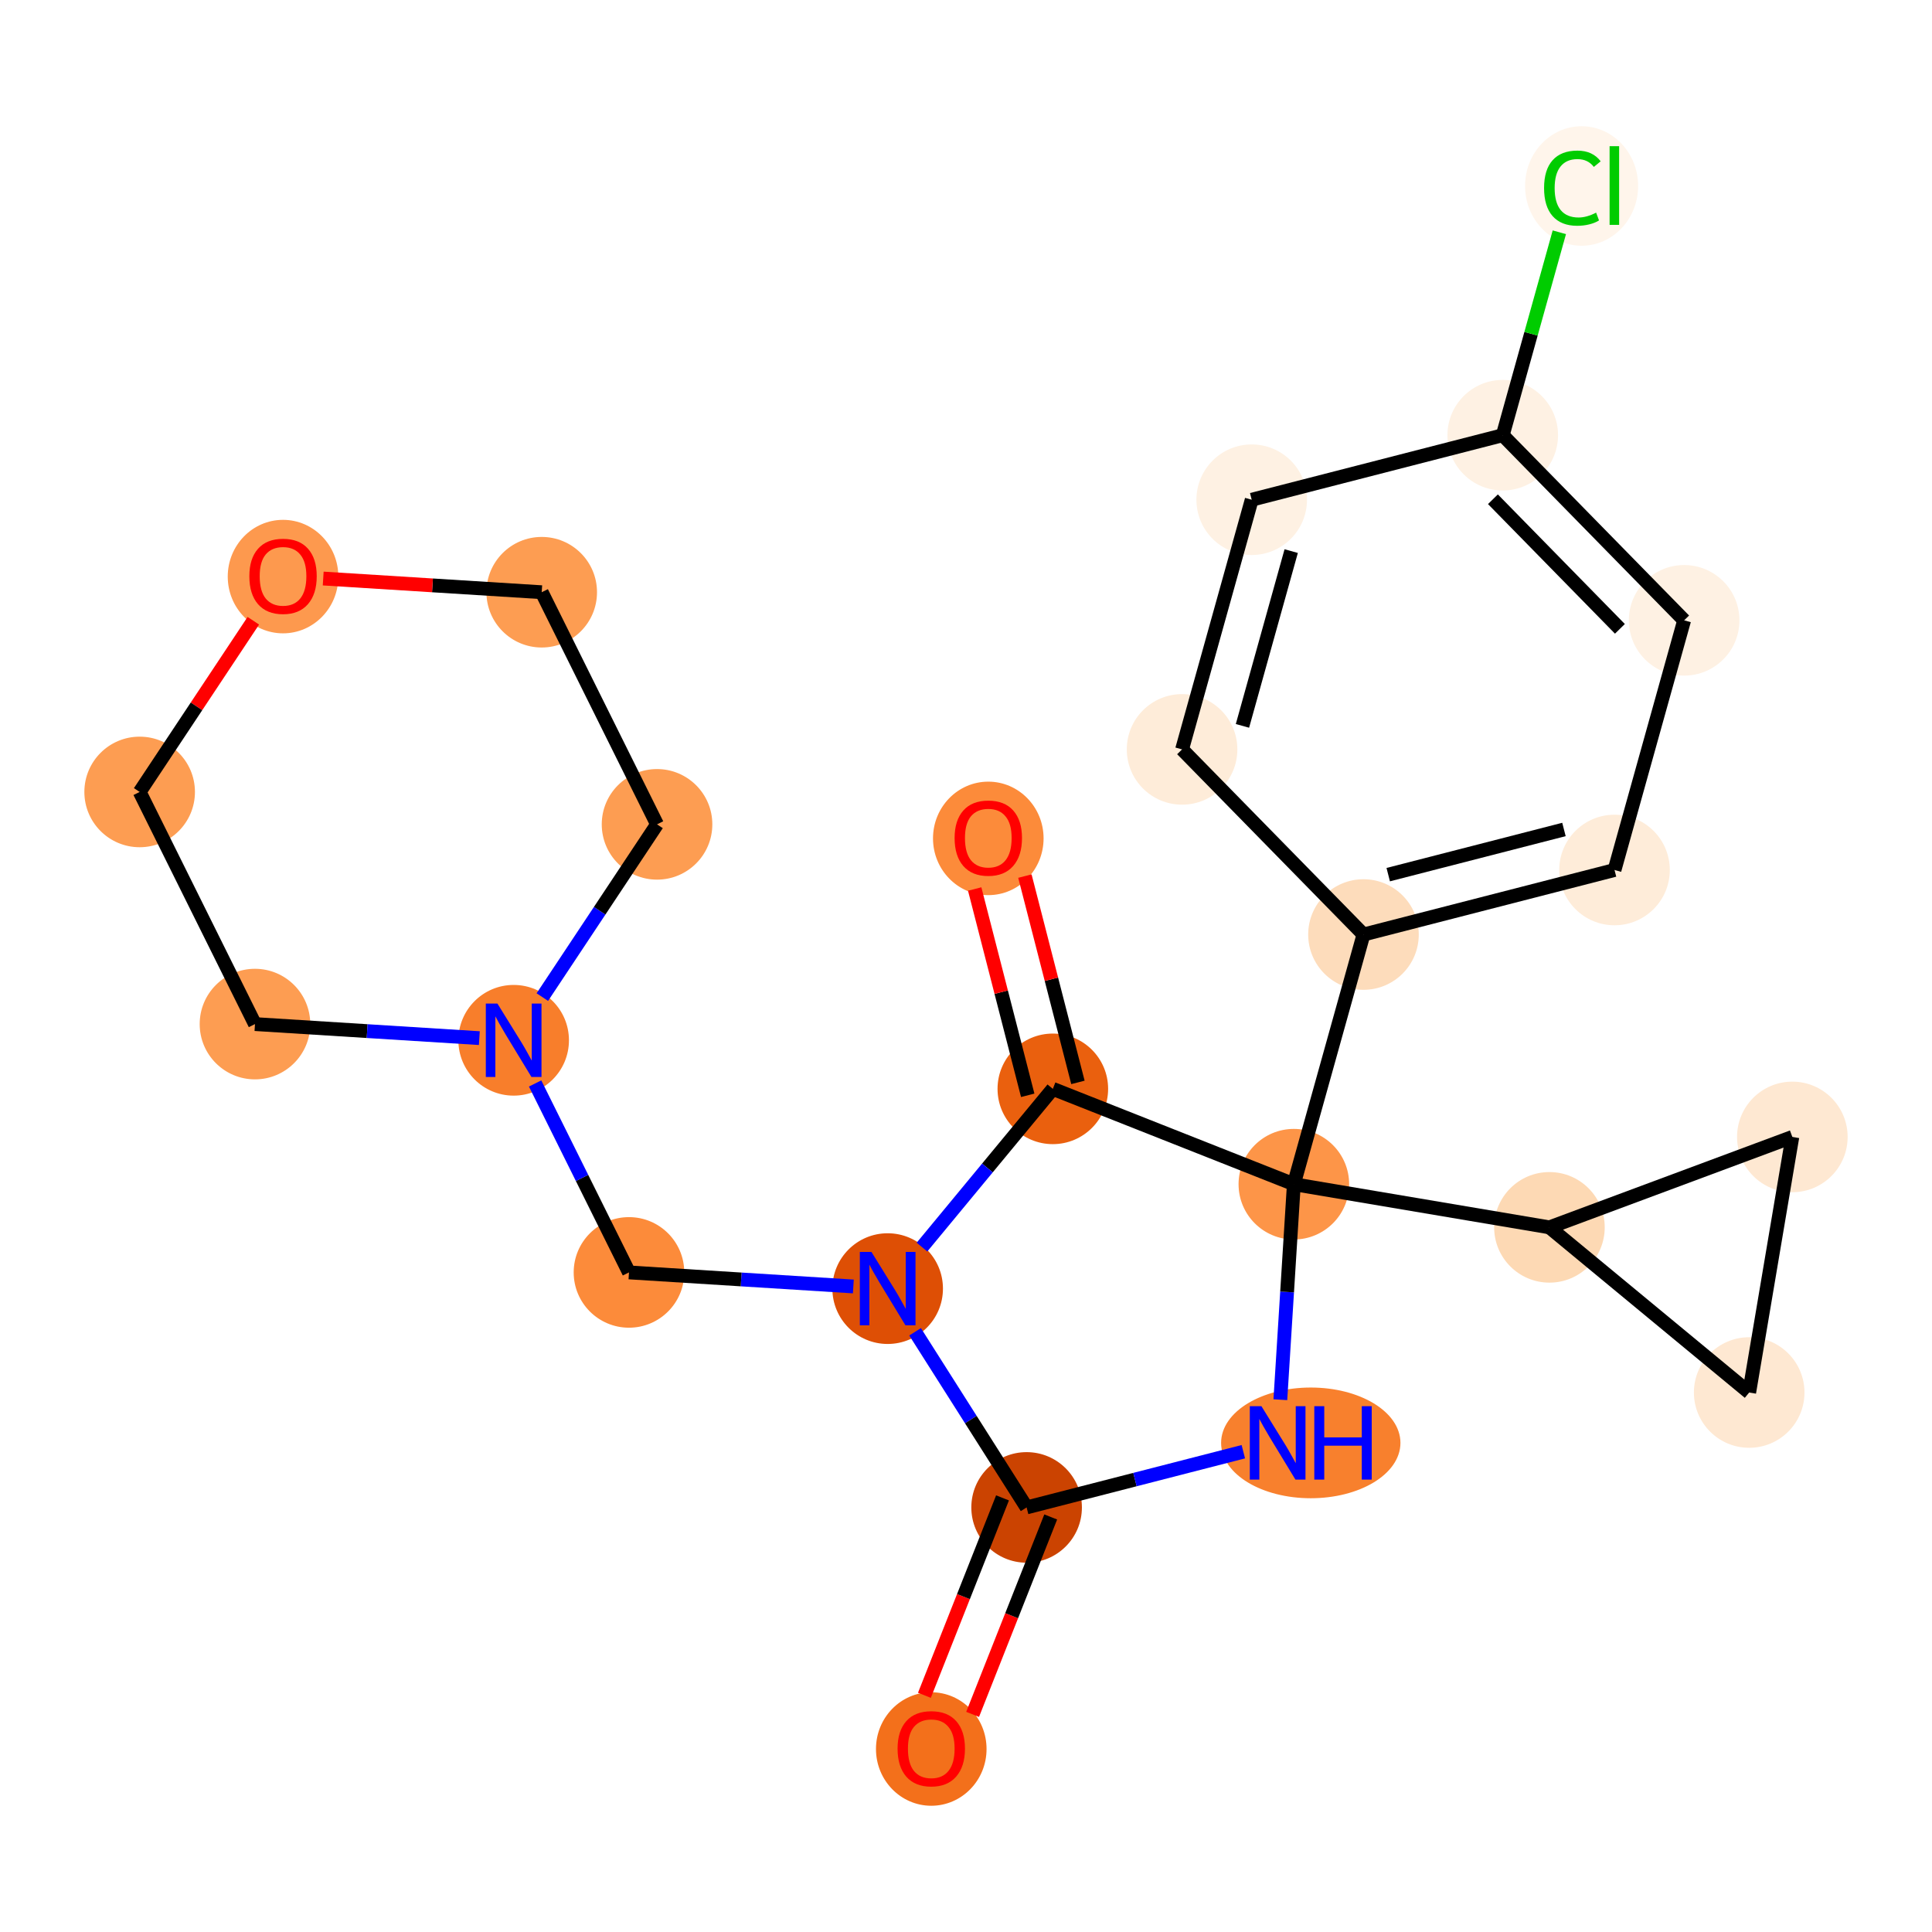 <?xml version='1.0' encoding='iso-8859-1'?>
<svg version='1.1' baseProfile='full'
              xmlns='http://www.w3.org/2000/svg'
                      xmlns:rdkit='http://www.rdkit.org/xml'
                      xmlns:xlink='http://www.w3.org/1999/xlink'
                  xml:space='preserve'
width='280px' height='280px' viewBox='0 0 280 280'>
<!-- END OF HEADER -->
<rect style='opacity:1.0;fill:#FFFFFF;stroke:none' width='280' height='280' x='0' y='0'> </rect>
<ellipse cx='134.966' cy='253.48' rx='7.513' ry='7.724'  style='fill:#F3701B;fill-rule:evenodd;stroke:#F3701B;stroke-width:1.0px;stroke-linecap:butt;stroke-linejoin:miter;stroke-opacity:1' />
<ellipse cx='148.785' cy='218.467' rx='7.513' ry='7.513'  style='fill:#CB4301;fill-rule:evenodd;stroke:#CB4301;stroke-width:1.0px;stroke-linecap:butt;stroke-linejoin:miter;stroke-opacity:1' />
<ellipse cx='189.967' cy='209.114' rx='12.495' ry='7.522'  style='fill:#F8802D;fill-rule:evenodd;stroke:#F8802D;stroke-width:1.0px;stroke-linecap:butt;stroke-linejoin:miter;stroke-opacity:1' />
<ellipse cx='187.514' cy='171.623' rx='7.513' ry='7.513'  style='fill:#FD9548;fill-rule:evenodd;stroke:#FD9548;stroke-width:1.0px;stroke-linecap:butt;stroke-linejoin:miter;stroke-opacity:1' />
<ellipse cx='197.606' cy='135.439' rx='7.513' ry='7.513'  style='fill:#FDDCBB;fill-rule:evenodd;stroke:#FDDCBB;stroke-width:1.0px;stroke-linecap:butt;stroke-linejoin:miter;stroke-opacity:1' />
<ellipse cx='233.988' cy='126.087' rx='7.513' ry='7.513'  style='fill:#FEECD9;fill-rule:evenodd;stroke:#FEECD9;stroke-width:1.0px;stroke-linecap:butt;stroke-linejoin:miter;stroke-opacity:1' />
<ellipse cx='244.079' cy='89.903' rx='7.513' ry='7.513'  style='fill:#FEF1E3;fill-rule:evenodd;stroke:#FEF1E3;stroke-width:1.0px;stroke-linecap:butt;stroke-linejoin:miter;stroke-opacity:1' />
<ellipse cx='217.789' cy='63.072' rx='7.513' ry='7.513'  style='fill:#FEF1E3;fill-rule:evenodd;stroke:#FEF1E3;stroke-width:1.0px;stroke-linecap:butt;stroke-linejoin:miter;stroke-opacity:1' />
<ellipse cx='229.217' cy='26.955' rx='7.692' ry='8.16'  style='fill:#FFF5EB;fill-rule:evenodd;stroke:#FFF5EB;stroke-width:1.0px;stroke-linecap:butt;stroke-linejoin:miter;stroke-opacity:1' />
<ellipse cx='181.407' cy='72.424' rx='7.513' ry='7.513'  style='fill:#FEF1E3;fill-rule:evenodd;stroke:#FEF1E3;stroke-width:1.0px;stroke-linecap:butt;stroke-linejoin:miter;stroke-opacity:1' />
<ellipse cx='171.315' cy='108.608' rx='7.513' ry='7.513'  style='fill:#FEECD9;fill-rule:evenodd;stroke:#FEECD9;stroke-width:1.0px;stroke-linecap:butt;stroke-linejoin:miter;stroke-opacity:1' />
<ellipse cx='224.555' cy='177.877' rx='7.513' ry='7.513'  style='fill:#FDD9B4;fill-rule:evenodd;stroke:#FDD9B4;stroke-width:1.0px;stroke-linecap:butt;stroke-linejoin:miter;stroke-opacity:1' />
<ellipse cx='259.76' cy='164.773' rx='7.513' ry='7.513'  style='fill:#FEE8D2;fill-rule:evenodd;stroke:#FEE8D2;stroke-width:1.0px;stroke-linecap:butt;stroke-linejoin:miter;stroke-opacity:1' />
<ellipse cx='253.506' cy='201.813' rx='7.513' ry='7.513'  style='fill:#FEE8D2;fill-rule:evenodd;stroke:#FEE8D2;stroke-width:1.0px;stroke-linecap:butt;stroke-linejoin:miter;stroke-opacity:1' />
<ellipse cx='152.584' cy='157.805' rx='7.513' ry='7.513'  style='fill:#EA600E;fill-rule:evenodd;stroke:#EA600E;stroke-width:1.0px;stroke-linecap:butt;stroke-linejoin:miter;stroke-opacity:1' />
<ellipse cx='143.231' cy='121.506' rx='7.513' ry='7.724'  style='fill:#FC8B3A;fill-rule:evenodd;stroke:#FC8B3A;stroke-width:1.0px;stroke-linecap:butt;stroke-linejoin:miter;stroke-opacity:1' />
<ellipse cx='128.647' cy='186.756' rx='7.513' ry='7.522'  style='fill:#DE4F05;fill-rule:evenodd;stroke:#DE4F05;stroke-width:1.0px;stroke-linecap:butt;stroke-linejoin:miter;stroke-opacity:1' />
<ellipse cx='91.156' cy='184.408' rx='7.513' ry='7.513'  style='fill:#FC8B3A;fill-rule:evenodd;stroke:#FC8B3A;stroke-width:1.0px;stroke-linecap:butt;stroke-linejoin:miter;stroke-opacity:1' />
<ellipse cx='74.444' cy='150.766' rx='7.513' ry='7.522'  style='fill:#F87E2B;fill-rule:evenodd;stroke:#F87E2B;stroke-width:1.0px;stroke-linecap:butt;stroke-linejoin:miter;stroke-opacity:1' />
<ellipse cx='95.223' cy='119.471' rx='7.513' ry='7.513'  style='fill:#FD9D52;fill-rule:evenodd;stroke:#FD9D52;stroke-width:1.0px;stroke-linecap:butt;stroke-linejoin:miter;stroke-opacity:1' />
<ellipse cx='78.51' cy='85.829' rx='7.513' ry='7.513'  style='fill:#FD9D52;fill-rule:evenodd;stroke:#FD9D52;stroke-width:1.0px;stroke-linecap:butt;stroke-linejoin:miter;stroke-opacity:1' />
<ellipse cx='41.019' cy='83.564' rx='7.513' ry='7.724'  style='fill:#FD994E;fill-rule:evenodd;stroke:#FD994E;stroke-width:1.0px;stroke-linecap:butt;stroke-linejoin:miter;stroke-opacity:1' />
<ellipse cx='20.24' cy='114.775' rx='7.513' ry='7.513'  style='fill:#FD9D52;fill-rule:evenodd;stroke:#FD9D52;stroke-width:1.0px;stroke-linecap:butt;stroke-linejoin:miter;stroke-opacity:1' />
<ellipse cx='36.953' cy='148.418' rx='7.513' ry='7.513'  style='fill:#FD9D52;fill-rule:evenodd;stroke:#FD9D52;stroke-width:1.0px;stroke-linecap:butt;stroke-linejoin:miter;stroke-opacity:1' />
<path class='bond-0 atom-0 atom-1' d='M 140.959,248.461 L 146.618,234.155' style='fill:none;fill-rule:evenodd;stroke:#FF0000;stroke-width:2.0px;stroke-linecap:butt;stroke-linejoin:miter;stroke-opacity:1' />
<path class='bond-0 atom-0 atom-1' d='M 146.618,234.155 L 152.278,219.849' style='fill:none;fill-rule:evenodd;stroke:#000000;stroke-width:2.0px;stroke-linecap:butt;stroke-linejoin:miter;stroke-opacity:1' />
<path class='bond-0 atom-0 atom-1' d='M 133.973,245.697 L 139.632,231.391' style='fill:none;fill-rule:evenodd;stroke:#FF0000;stroke-width:2.0px;stroke-linecap:butt;stroke-linejoin:miter;stroke-opacity:1' />
<path class='bond-0 atom-0 atom-1' d='M 139.632,231.391 L 145.292,217.085' style='fill:none;fill-rule:evenodd;stroke:#000000;stroke-width:2.0px;stroke-linecap:butt;stroke-linejoin:miter;stroke-opacity:1' />
<path class='bond-1 atom-1 atom-2' d='M 148.785,218.467 L 164.489,214.43' style='fill:none;fill-rule:evenodd;stroke:#000000;stroke-width:2.0px;stroke-linecap:butt;stroke-linejoin:miter;stroke-opacity:1' />
<path class='bond-1 atom-1 atom-2' d='M 164.489,214.43 L 180.193,210.393' style='fill:none;fill-rule:evenodd;stroke:#0000FF;stroke-width:2.0px;stroke-linecap:butt;stroke-linejoin:miter;stroke-opacity:1' />
<path class='bond-23 atom-16 atom-1' d='M 132.622,193.014 L 140.703,205.74' style='fill:none;fill-rule:evenodd;stroke:#0000FF;stroke-width:2.0px;stroke-linecap:butt;stroke-linejoin:miter;stroke-opacity:1' />
<path class='bond-23 atom-16 atom-1' d='M 140.703,205.74 L 148.785,218.467' style='fill:none;fill-rule:evenodd;stroke:#000000;stroke-width:2.0px;stroke-linecap:butt;stroke-linejoin:miter;stroke-opacity:1' />
<path class='bond-2 atom-2 atom-3' d='M 185.558,202.856 L 186.536,187.24' style='fill:none;fill-rule:evenodd;stroke:#0000FF;stroke-width:2.0px;stroke-linecap:butt;stroke-linejoin:miter;stroke-opacity:1' />
<path class='bond-2 atom-2 atom-3' d='M 186.536,187.24 L 187.514,171.623' style='fill:none;fill-rule:evenodd;stroke:#000000;stroke-width:2.0px;stroke-linecap:butt;stroke-linejoin:miter;stroke-opacity:1' />
<path class='bond-3 atom-3 atom-4' d='M 187.514,171.623 L 197.606,135.439' style='fill:none;fill-rule:evenodd;stroke:#000000;stroke-width:2.0px;stroke-linecap:butt;stroke-linejoin:miter;stroke-opacity:1' />
<path class='bond-10 atom-3 atom-11' d='M 187.514,171.623 L 224.555,177.877' style='fill:none;fill-rule:evenodd;stroke:#000000;stroke-width:2.0px;stroke-linecap:butt;stroke-linejoin:miter;stroke-opacity:1' />
<path class='bond-13 atom-3 atom-14' d='M 187.514,171.623 L 152.584,157.805' style='fill:none;fill-rule:evenodd;stroke:#000000;stroke-width:2.0px;stroke-linecap:butt;stroke-linejoin:miter;stroke-opacity:1' />
<path class='bond-4 atom-4 atom-5' d='M 197.606,135.439 L 233.988,126.087' style='fill:none;fill-rule:evenodd;stroke:#000000;stroke-width:2.0px;stroke-linecap:butt;stroke-linejoin:miter;stroke-opacity:1' />
<path class='bond-4 atom-4 atom-5' d='M 201.193,126.76 L 226.66,120.213' style='fill:none;fill-rule:evenodd;stroke:#000000;stroke-width:2.0px;stroke-linecap:butt;stroke-linejoin:miter;stroke-opacity:1' />
<path class='bond-25 atom-10 atom-4' d='M 171.315,108.608 L 197.606,135.439' style='fill:none;fill-rule:evenodd;stroke:#000000;stroke-width:2.0px;stroke-linecap:butt;stroke-linejoin:miter;stroke-opacity:1' />
<path class='bond-5 atom-5 atom-6' d='M 233.988,126.087 L 244.079,89.903' style='fill:none;fill-rule:evenodd;stroke:#000000;stroke-width:2.0px;stroke-linecap:butt;stroke-linejoin:miter;stroke-opacity:1' />
<path class='bond-6 atom-6 atom-7' d='M 244.079,89.903 L 217.789,63.072' style='fill:none;fill-rule:evenodd;stroke:#000000;stroke-width:2.0px;stroke-linecap:butt;stroke-linejoin:miter;stroke-opacity:1' />
<path class='bond-6 atom-6 atom-7' d='M 234.769,91.136 L 216.366,72.354' style='fill:none;fill-rule:evenodd;stroke:#000000;stroke-width:2.0px;stroke-linecap:butt;stroke-linejoin:miter;stroke-opacity:1' />
<path class='bond-7 atom-7 atom-8' d='M 217.789,63.072 L 221.889,48.368' style='fill:none;fill-rule:evenodd;stroke:#000000;stroke-width:2.0px;stroke-linecap:butt;stroke-linejoin:miter;stroke-opacity:1' />
<path class='bond-7 atom-7 atom-8' d='M 221.889,48.368 L 225.99,33.664' style='fill:none;fill-rule:evenodd;stroke:#00CC00;stroke-width:2.0px;stroke-linecap:butt;stroke-linejoin:miter;stroke-opacity:1' />
<path class='bond-8 atom-7 atom-9' d='M 217.789,63.072 L 181.407,72.424' style='fill:none;fill-rule:evenodd;stroke:#000000;stroke-width:2.0px;stroke-linecap:butt;stroke-linejoin:miter;stroke-opacity:1' />
<path class='bond-9 atom-9 atom-10' d='M 181.407,72.424 L 171.315,108.608' style='fill:none;fill-rule:evenodd;stroke:#000000;stroke-width:2.0px;stroke-linecap:butt;stroke-linejoin:miter;stroke-opacity:1' />
<path class='bond-9 atom-9 atom-10' d='M 187.13,79.87 L 180.066,105.199' style='fill:none;fill-rule:evenodd;stroke:#000000;stroke-width:2.0px;stroke-linecap:butt;stroke-linejoin:miter;stroke-opacity:1' />
<path class='bond-11 atom-11 atom-12' d='M 224.555,177.877 L 259.76,164.773' style='fill:none;fill-rule:evenodd;stroke:#000000;stroke-width:2.0px;stroke-linecap:butt;stroke-linejoin:miter;stroke-opacity:1' />
<path class='bond-26 atom-13 atom-11' d='M 253.506,201.813 L 224.555,177.877' style='fill:none;fill-rule:evenodd;stroke:#000000;stroke-width:2.0px;stroke-linecap:butt;stroke-linejoin:miter;stroke-opacity:1' />
<path class='bond-12 atom-12 atom-13' d='M 259.76,164.773 L 253.506,201.813' style='fill:none;fill-rule:evenodd;stroke:#000000;stroke-width:2.0px;stroke-linecap:butt;stroke-linejoin:miter;stroke-opacity:1' />
<path class='bond-14 atom-14 atom-15' d='M 156.222,156.869 L 152.379,141.92' style='fill:none;fill-rule:evenodd;stroke:#000000;stroke-width:2.0px;stroke-linecap:butt;stroke-linejoin:miter;stroke-opacity:1' />
<path class='bond-14 atom-14 atom-15' d='M 152.379,141.92 L 148.536,126.971' style='fill:none;fill-rule:evenodd;stroke:#FF0000;stroke-width:2.0px;stroke-linecap:butt;stroke-linejoin:miter;stroke-opacity:1' />
<path class='bond-14 atom-14 atom-15' d='M 148.945,158.74 L 145.103,143.791' style='fill:none;fill-rule:evenodd;stroke:#000000;stroke-width:2.0px;stroke-linecap:butt;stroke-linejoin:miter;stroke-opacity:1' />
<path class='bond-14 atom-14 atom-15' d='M 145.103,143.791 L 141.26,128.842' style='fill:none;fill-rule:evenodd;stroke:#FF0000;stroke-width:2.0px;stroke-linecap:butt;stroke-linejoin:miter;stroke-opacity:1' />
<path class='bond-15 atom-14 atom-16' d='M 152.584,157.805 L 143.102,169.272' style='fill:none;fill-rule:evenodd;stroke:#000000;stroke-width:2.0px;stroke-linecap:butt;stroke-linejoin:miter;stroke-opacity:1' />
<path class='bond-15 atom-14 atom-16' d='M 143.102,169.272 L 133.621,180.74' style='fill:none;fill-rule:evenodd;stroke:#0000FF;stroke-width:2.0px;stroke-linecap:butt;stroke-linejoin:miter;stroke-opacity:1' />
<path class='bond-16 atom-16 atom-17' d='M 123.674,186.444 L 107.415,185.426' style='fill:none;fill-rule:evenodd;stroke:#0000FF;stroke-width:2.0px;stroke-linecap:butt;stroke-linejoin:miter;stroke-opacity:1' />
<path class='bond-16 atom-16 atom-17' d='M 107.415,185.426 L 91.156,184.408' style='fill:none;fill-rule:evenodd;stroke:#000000;stroke-width:2.0px;stroke-linecap:butt;stroke-linejoin:miter;stroke-opacity:1' />
<path class='bond-17 atom-17 atom-18' d='M 91.156,184.408 L 84.354,170.716' style='fill:none;fill-rule:evenodd;stroke:#000000;stroke-width:2.0px;stroke-linecap:butt;stroke-linejoin:miter;stroke-opacity:1' />
<path class='bond-17 atom-17 atom-18' d='M 84.354,170.716 L 77.553,157.024' style='fill:none;fill-rule:evenodd;stroke:#0000FF;stroke-width:2.0px;stroke-linecap:butt;stroke-linejoin:miter;stroke-opacity:1' />
<path class='bond-18 atom-18 atom-19' d='M 78.599,144.507 L 86.911,131.989' style='fill:none;fill-rule:evenodd;stroke:#0000FF;stroke-width:2.0px;stroke-linecap:butt;stroke-linejoin:miter;stroke-opacity:1' />
<path class='bond-18 atom-18 atom-19' d='M 86.911,131.989 L 95.223,119.471' style='fill:none;fill-rule:evenodd;stroke:#000000;stroke-width:2.0px;stroke-linecap:butt;stroke-linejoin:miter;stroke-opacity:1' />
<path class='bond-24 atom-23 atom-18' d='M 36.953,148.418 L 53.211,149.436' style='fill:none;fill-rule:evenodd;stroke:#000000;stroke-width:2.0px;stroke-linecap:butt;stroke-linejoin:miter;stroke-opacity:1' />
<path class='bond-24 atom-23 atom-18' d='M 53.211,149.436 L 69.47,150.454' style='fill:none;fill-rule:evenodd;stroke:#0000FF;stroke-width:2.0px;stroke-linecap:butt;stroke-linejoin:miter;stroke-opacity:1' />
<path class='bond-19 atom-19 atom-20' d='M 95.223,119.471 L 78.51,85.829' style='fill:none;fill-rule:evenodd;stroke:#000000;stroke-width:2.0px;stroke-linecap:butt;stroke-linejoin:miter;stroke-opacity:1' />
<path class='bond-20 atom-20 atom-21' d='M 78.51,85.829 L 62.676,84.837' style='fill:none;fill-rule:evenodd;stroke:#000000;stroke-width:2.0px;stroke-linecap:butt;stroke-linejoin:miter;stroke-opacity:1' />
<path class='bond-20 atom-20 atom-21' d='M 62.676,84.837 L 46.842,83.846' style='fill:none;fill-rule:evenodd;stroke:#FF0000;stroke-width:2.0px;stroke-linecap:butt;stroke-linejoin:miter;stroke-opacity:1' />
<path class='bond-21 atom-21 atom-22' d='M 36.714,89.965 L 28.477,102.37' style='fill:none;fill-rule:evenodd;stroke:#FF0000;stroke-width:2.0px;stroke-linecap:butt;stroke-linejoin:miter;stroke-opacity:1' />
<path class='bond-21 atom-21 atom-22' d='M 28.477,102.37 L 20.24,114.775' style='fill:none;fill-rule:evenodd;stroke:#000000;stroke-width:2.0px;stroke-linecap:butt;stroke-linejoin:miter;stroke-opacity:1' />
<path class='bond-22 atom-22 atom-23' d='M 20.24,114.775 L 36.953,148.418' style='fill:none;fill-rule:evenodd;stroke:#000000;stroke-width:2.0px;stroke-linecap:butt;stroke-linejoin:miter;stroke-opacity:1' />
<path  class='atom-0' d='M 130.083 253.428
Q 130.083 250.873, 131.345 249.446
Q 132.607 248.018, 134.966 248.018
Q 137.325 248.018, 138.588 249.446
Q 139.85 250.873, 139.85 253.428
Q 139.85 256.012, 138.572 257.485
Q 137.295 258.942, 134.966 258.942
Q 132.622 258.942, 131.345 257.485
Q 130.083 256.027, 130.083 253.428
M 134.966 257.74
Q 136.589 257.74, 137.461 256.658
Q 138.347 255.561, 138.347 253.428
Q 138.347 251.339, 137.461 250.287
Q 136.589 249.22, 134.966 249.22
Q 133.343 249.22, 132.457 250.272
Q 131.585 251.324, 131.585 253.428
Q 131.585 255.576, 132.457 256.658
Q 133.343 257.74, 134.966 257.74
' fill='#FF0000'/>
<path  class='atom-2' d='M 182.815 203.795
L 186.301 209.43
Q 186.647 209.986, 187.203 210.993
Q 187.758 211.999, 187.789 212.059
L 187.789 203.795
L 189.201 203.795
L 189.201 214.434
L 187.743 214.434
L 184.002 208.273
Q 183.566 207.552, 183.1 206.725
Q 182.65 205.899, 182.514 205.643
L 182.514 214.434
L 181.132 214.434
L 181.132 203.795
L 182.815 203.795
' fill='#0000FF'/>
<path  class='atom-2' d='M 190.478 203.795
L 191.921 203.795
L 191.921 208.318
L 197.36 208.318
L 197.36 203.795
L 198.803 203.795
L 198.803 214.434
L 197.36 214.434
L 197.36 209.52
L 191.921 209.52
L 191.921 214.434
L 190.478 214.434
L 190.478 203.795
' fill='#0000FF'/>
<path  class='atom-8' d='M 223.778 27.256
Q 223.778 24.611, 225.01 23.229
Q 226.257 21.832, 228.616 21.832
Q 230.81 21.832, 231.982 23.379
L 230.991 24.191
Q 230.134 23.064, 228.616 23.064
Q 227.009 23.064, 226.152 24.145
Q 225.311 25.212, 225.311 27.256
Q 225.311 29.36, 226.182 30.441
Q 227.069 31.523, 228.782 31.523
Q 229.954 31.523, 231.321 30.817
L 231.742 31.944
Q 231.186 32.305, 230.344 32.515
Q 229.503 32.725, 228.571 32.725
Q 226.257 32.725, 225.01 31.313
Q 223.778 29.901, 223.778 27.256
' fill='#00CC00'/>
<path  class='atom-8' d='M 233.274 21.185
L 234.657 21.185
L 234.657 32.59
L 233.274 32.59
L 233.274 21.185
' fill='#00CC00'/>
<path  class='atom-15' d='M 138.348 121.453
Q 138.348 118.899, 139.61 117.471
Q 140.872 116.044, 143.231 116.044
Q 145.59 116.044, 146.852 117.471
Q 148.115 118.899, 148.115 121.453
Q 148.115 124.037, 146.837 125.51
Q 145.56 126.967, 143.231 126.967
Q 140.887 126.967, 139.61 125.51
Q 138.348 124.052, 138.348 121.453
M 143.231 125.765
Q 144.854 125.765, 145.725 124.683
Q 146.612 123.587, 146.612 121.453
Q 146.612 119.364, 145.725 118.313
Q 144.854 117.246, 143.231 117.246
Q 141.608 117.246, 140.722 118.297
Q 139.85 119.349, 139.85 121.453
Q 139.85 123.602, 140.722 124.683
Q 141.608 125.765, 143.231 125.765
' fill='#FF0000'/>
<path  class='atom-16' d='M 126.296 181.437
L 129.782 187.071
Q 130.127 187.627, 130.683 188.634
Q 131.239 189.641, 131.269 189.701
L 131.269 181.437
L 132.682 181.437
L 132.682 192.075
L 131.224 192.075
L 127.483 185.914
Q 127.047 185.193, 126.581 184.367
Q 126.131 183.54, 125.995 183.285
L 125.995 192.075
L 124.613 192.075
L 124.613 181.437
L 126.296 181.437
' fill='#0000FF'/>
<path  class='atom-18' d='M 72.092 145.446
L 75.578 151.081
Q 75.924 151.637, 76.48 152.644
Q 77.036 153.65, 77.066 153.711
L 77.066 145.446
L 78.478 145.446
L 78.478 156.085
L 77.021 156.085
L 73.279 149.924
Q 72.844 149.203, 72.378 148.376
Q 71.927 147.55, 71.792 147.295
L 71.792 156.085
L 70.409 156.085
L 70.409 145.446
L 72.092 145.446
' fill='#0000FF'/>
<path  class='atom-21' d='M 36.136 83.511
Q 36.136 80.957, 37.398 79.529
Q 38.66 78.102, 41.019 78.102
Q 43.378 78.102, 44.64 79.529
Q 45.903 80.957, 45.903 83.511
Q 45.903 86.095, 44.625 87.568
Q 43.348 89.025, 41.019 89.025
Q 38.675 89.025, 37.398 87.568
Q 36.136 86.11, 36.136 83.511
M 41.019 87.823
Q 42.642 87.823, 43.514 86.742
Q 44.4 85.645, 44.4 83.511
Q 44.4 81.422, 43.514 80.371
Q 42.642 79.304, 41.019 79.304
Q 39.396 79.304, 38.51 80.356
Q 37.638 81.407, 37.638 83.511
Q 37.638 85.66, 38.51 86.742
Q 39.396 87.823, 41.019 87.823
' fill='#FF0000'/>
</svg>
